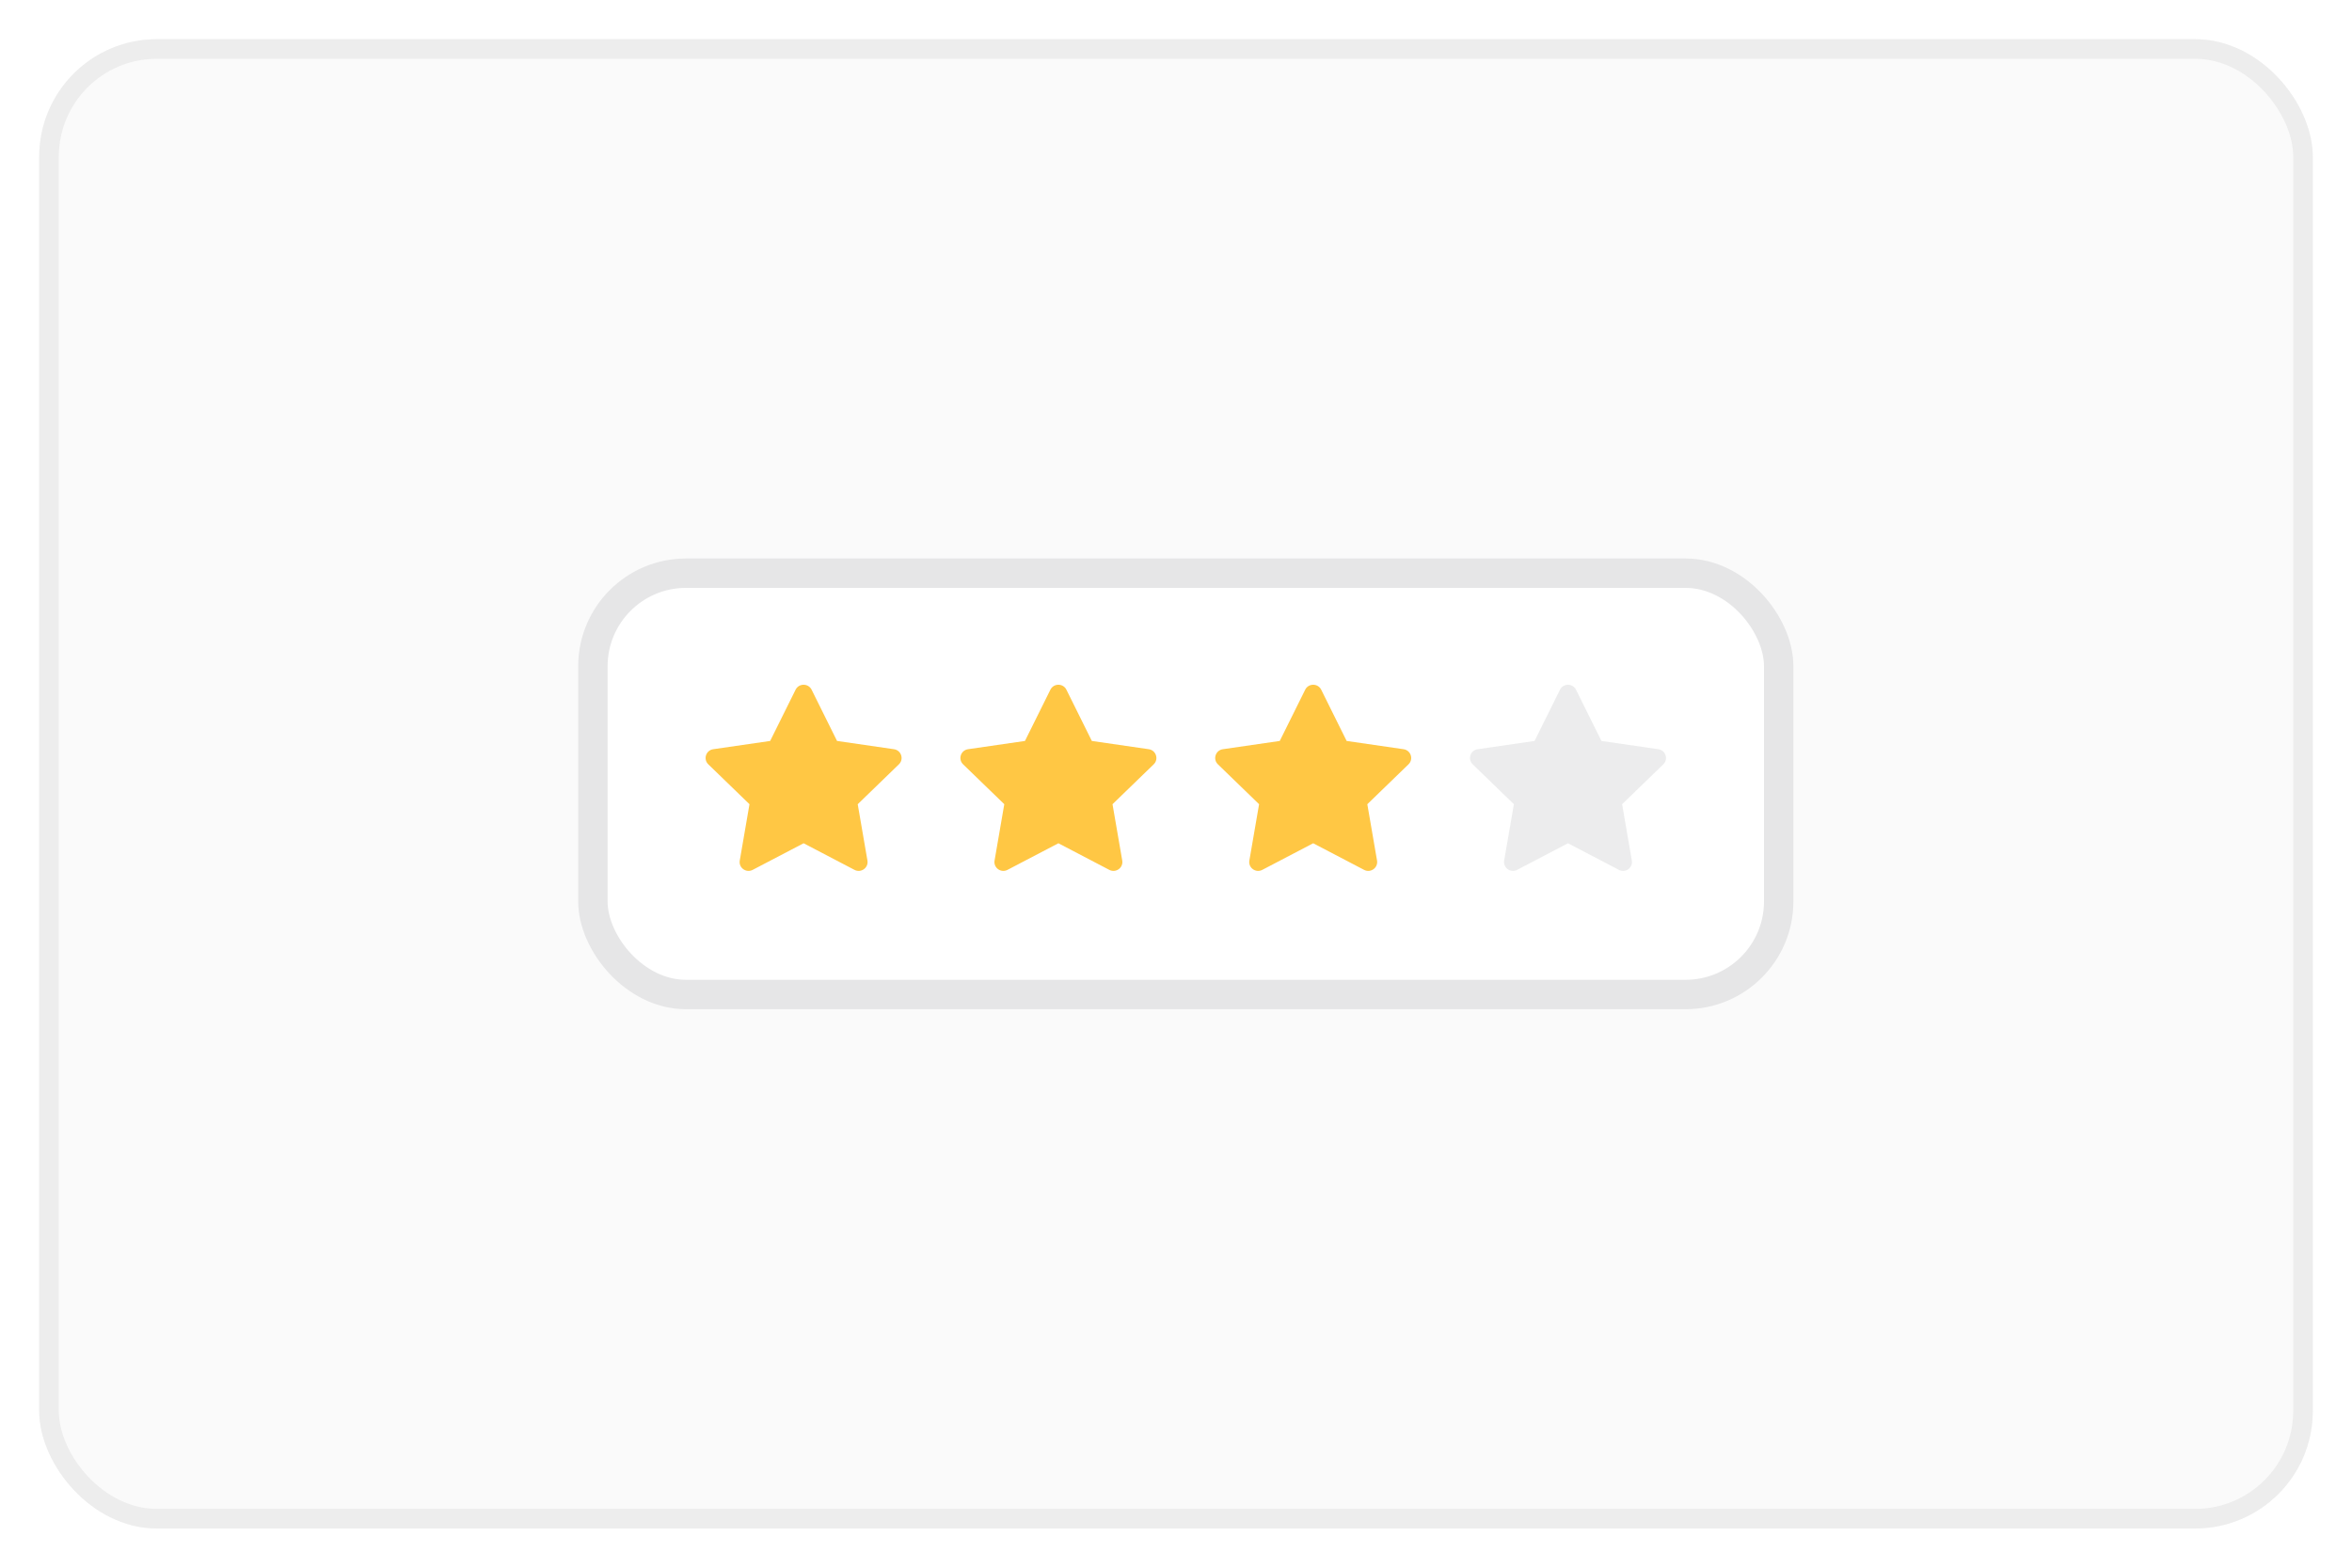 <svg width="120" height="80" viewBox="0 0 120 80" fill="none" xmlns="http://www.w3.org/2000/svg">
<g filter="url(#filter0_d_3351_92289)">
<rect x="2" y="1" width="116" height="76" rx="6" fill="#FAFAFA"/>
<rect x="2.5" y="1.5" width="115" height="75" rx="5.5" stroke="#EDEDED"/>
<rect x="30.25" y="28.25" width="60.5" height="21.5" rx="4.75" fill="white"/>
<rect x="30.25" y="28.25" width="60.5" height="21.5" rx="4.75" stroke="#E6E6E7" stroke-width="1.5"/>
<path d="M39.294 36.811L40.592 34.195C40.759 33.859 41.241 33.859 41.408 34.195L42.706 36.811L45.611 37.233C45.983 37.287 46.132 37.743 45.862 38.004L43.761 40.039L44.257 42.914C44.321 43.283 43.931 43.564 43.597 43.39L41 42.032L38.403 43.39C38.069 43.564 37.679 43.283 37.743 42.914L38.239 40.039L36.138 38.004C35.868 37.743 36.017 37.287 36.389 37.233L39.294 36.811Z" fill="#FFC744"/>
<path d="M52.294 36.811L53.592 34.195C53.759 33.859 54.241 33.859 54.408 34.195L55.706 36.811L58.611 37.233C58.983 37.287 59.132 37.743 58.862 38.004L56.761 40.039L57.257 42.914C57.321 43.283 56.931 43.564 56.597 43.39L54 42.032L51.403 43.39C51.069 43.564 50.679 43.283 50.743 42.914L51.239 40.039L49.138 38.004C48.868 37.743 49.017 37.287 49.389 37.233L52.294 36.811Z" fill="#FFC744"/>
<path d="M65.294 36.811L66.592 34.195C66.759 33.859 67.241 33.859 67.408 34.195L68.706 36.811L71.611 37.233C71.983 37.287 72.132 37.743 71.862 38.004L69.761 40.039L70.257 42.914C70.32 43.283 69.931 43.564 69.597 43.39L67 42.032L64.403 43.39C64.069 43.564 63.679 43.283 63.743 42.914L64.239 40.039L62.138 38.004C61.868 37.743 62.017 37.287 62.389 37.233L65.294 36.811Z" fill="#FFC744"/>
<g opacity="0.48">
<path d="M78.294 36.811L79.592 34.195C79.759 33.859 80.241 33.859 80.408 34.195L81.706 36.811L84.611 37.233C84.983 37.287 85.132 37.743 84.862 38.004L82.761 40.039L83.257 42.914C83.32 43.283 82.931 43.564 82.597 43.39L80 42.032L77.403 43.39C77.069 43.564 76.68 43.283 76.743 42.914L77.239 40.039L75.138 38.004C74.868 37.743 75.017 37.287 75.389 37.233L78.294 36.811Z" fill="#D7D8D9"/>
</g>
</g>
<defs>
<filter id="filter0_d_3351_92289" x="0" y="0" width="120" height="80" filterUnits="userSpaceOnUse" color-interpolation-filters="sRGB">
<feFlood flood-opacity="0" result="BackgroundImageFix"/>
<feColorMatrix in="SourceAlpha" type="matrix" values="0 0 0 0 0 0 0 0 0 0 0 0 0 0 0 0 0 0 127 0" result="hardAlpha"/>
<feOffset dy="1"/>
<feGaussianBlur stdDeviation="1"/>
<feColorMatrix type="matrix" values="0 0 0 0 0.027 0 0 0 0 0.031 0 0 0 0 0.063 0 0 0 0.1 0"/>
<feBlend mode="normal" in2="BackgroundImageFix" result="effect1_dropShadow_3351_92289"/>
<feBlend mode="normal" in="SourceGraphic" in2="effect1_dropShadow_3351_92289" result="shape"/>
</filter>
</defs>
</svg>
